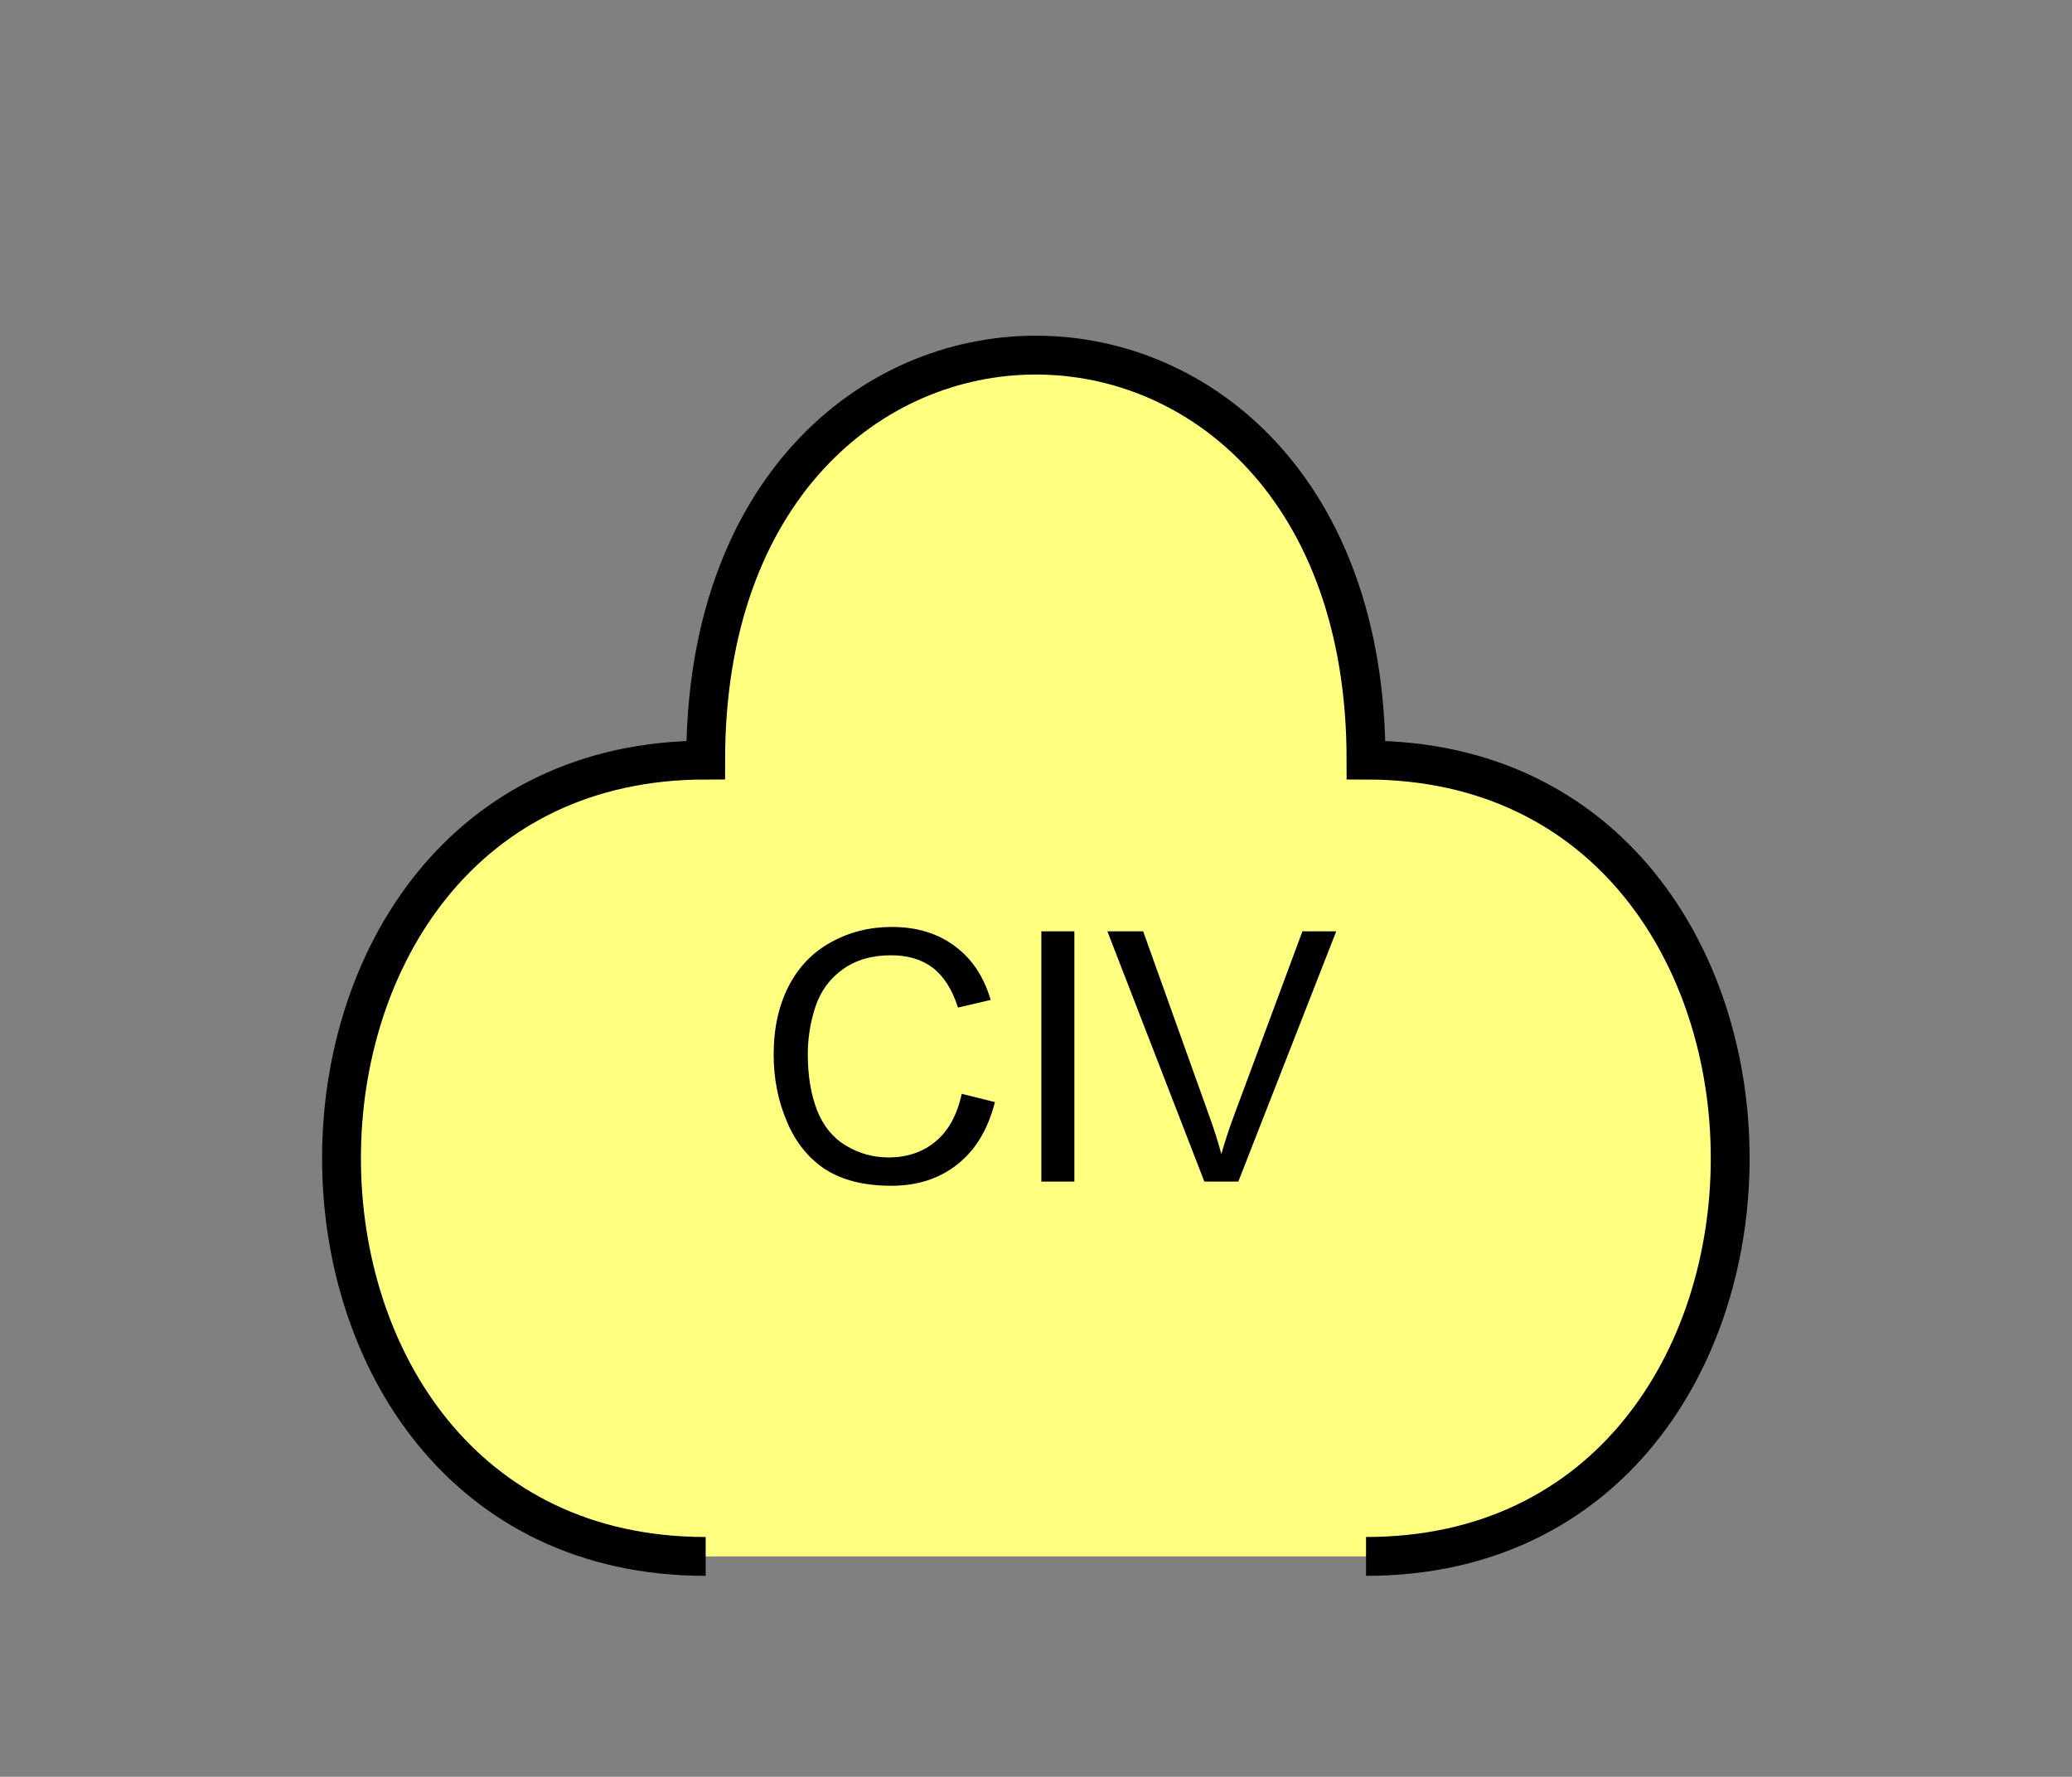 <?xml version="1.0" encoding="UTF-8" standalone="no"?>
<svg
   xmlns:dc="http://purl.org/dc/elements/1.1/"
   xmlns:cc="http://creativecommons.org/ns#"
   xmlns:rdf="http://www.w3.org/1999/02/22-rdf-syntax-ns#"
   xmlns:svg="http://www.w3.org/2000/svg"
   xmlns="http://www.w3.org/2000/svg"
   id="svg11"
   height="116.06mm"
   width="135.35mm"
   version="1.0">
  <rect width="100%" height="100%" fill="#808080" stroke="none"/>
  <defs
     id="defs3">
    <pattern
       y="0"
       x="0"
       height="6"
       width="6"
       patternUnits="userSpaceOnUse"
       id="EMFhbasepattern" />
  </defs>
  <path
     id="path5"
     d="  M 337.261,384.254   C 457.141,384.254 457.141,187.651 337.261,187.651   C 337.261,54.345 174.225,54.345 174.225,187.651   C 54.345,187.651 54.345,384.254 174.225,384.254   z "
     style="fill:#ffff80;fill-rule:evenodd;fill-opacity:1;stroke:none;" />
  <path
     id="path7"
     d="  M 337.261,384.254   C 457.141,384.254 457.141,187.651 337.261,187.651   C 337.261,54.345 174.225,54.345 174.225,187.651   C 54.345,187.651 54.345,384.254 174.225,384.254  "
     style="fill:none;stroke:#000000;stroke-width:9.59px;stroke-linecap:butt;stroke-linejoin:miter;stroke-miterlimit:10;stroke-dasharray:none;stroke-opacity:1;" />
  <path
     id="path9"
     d="  M 237.441,270.049   L 245.633,272.087   C 243.915,278.84 240.838,283.955 236.362,287.471   C 231.927,290.988 226.492,292.746 220.059,292.746   C 213.386,292.746 207.991,291.387 203.795,288.71   C 199.639,285.993 196.443,282.037 194.285,276.922   C 192.087,271.767 191.008,266.252 191.008,260.338   C 191.008,253.905 192.247,248.31 194.684,243.515   C 197.162,238.72 200.638,235.084 205.194,232.606   C 209.749,230.089 214.744,228.85 220.179,228.85   C 226.372,228.85 231.567,230.448 235.763,233.605   C 239.999,236.722 242.916,241.158 244.594,246.872   L 236.522,248.75   C 235.084,244.274 233.006,240.998 230.289,238.92   C 227.571,236.882 224.135,235.843 220.019,235.843   C 215.264,235.843 211.308,237.002 208.111,239.28   C 204.914,241.557 202.676,244.594 201.358,248.43   C 200.079,252.266 199.44,256.222 199.44,260.298   C 199.44,265.573 200.199,270.129 201.717,274.085   C 203.276,278.001 205.633,280.918 208.87,282.836   C 212.107,284.794 215.623,285.753 219.38,285.753   C 223.935,285.753 227.851,284.434 231.008,281.797   C 234.165,279.159 236.322,275.243 237.441,270.049   z  M 257.102,291.707   L 257.102,229.929   L 265.253,229.929   L 265.253,291.707   z  M 297.341,291.707   L 273.405,229.929   L 282.236,229.929   L 298.3,274.804   C 299.619,278.4 300.698,281.757 301.537,284.914   C 302.496,281.557 303.615,278.16 304.894,274.804   L 321.557,229.929   L 329.908,229.929   L 305.733,291.707   z "
     style="fill:#000000;fill-rule:evenodd;fill-opacity:1;stroke:none;" />
</svg>
